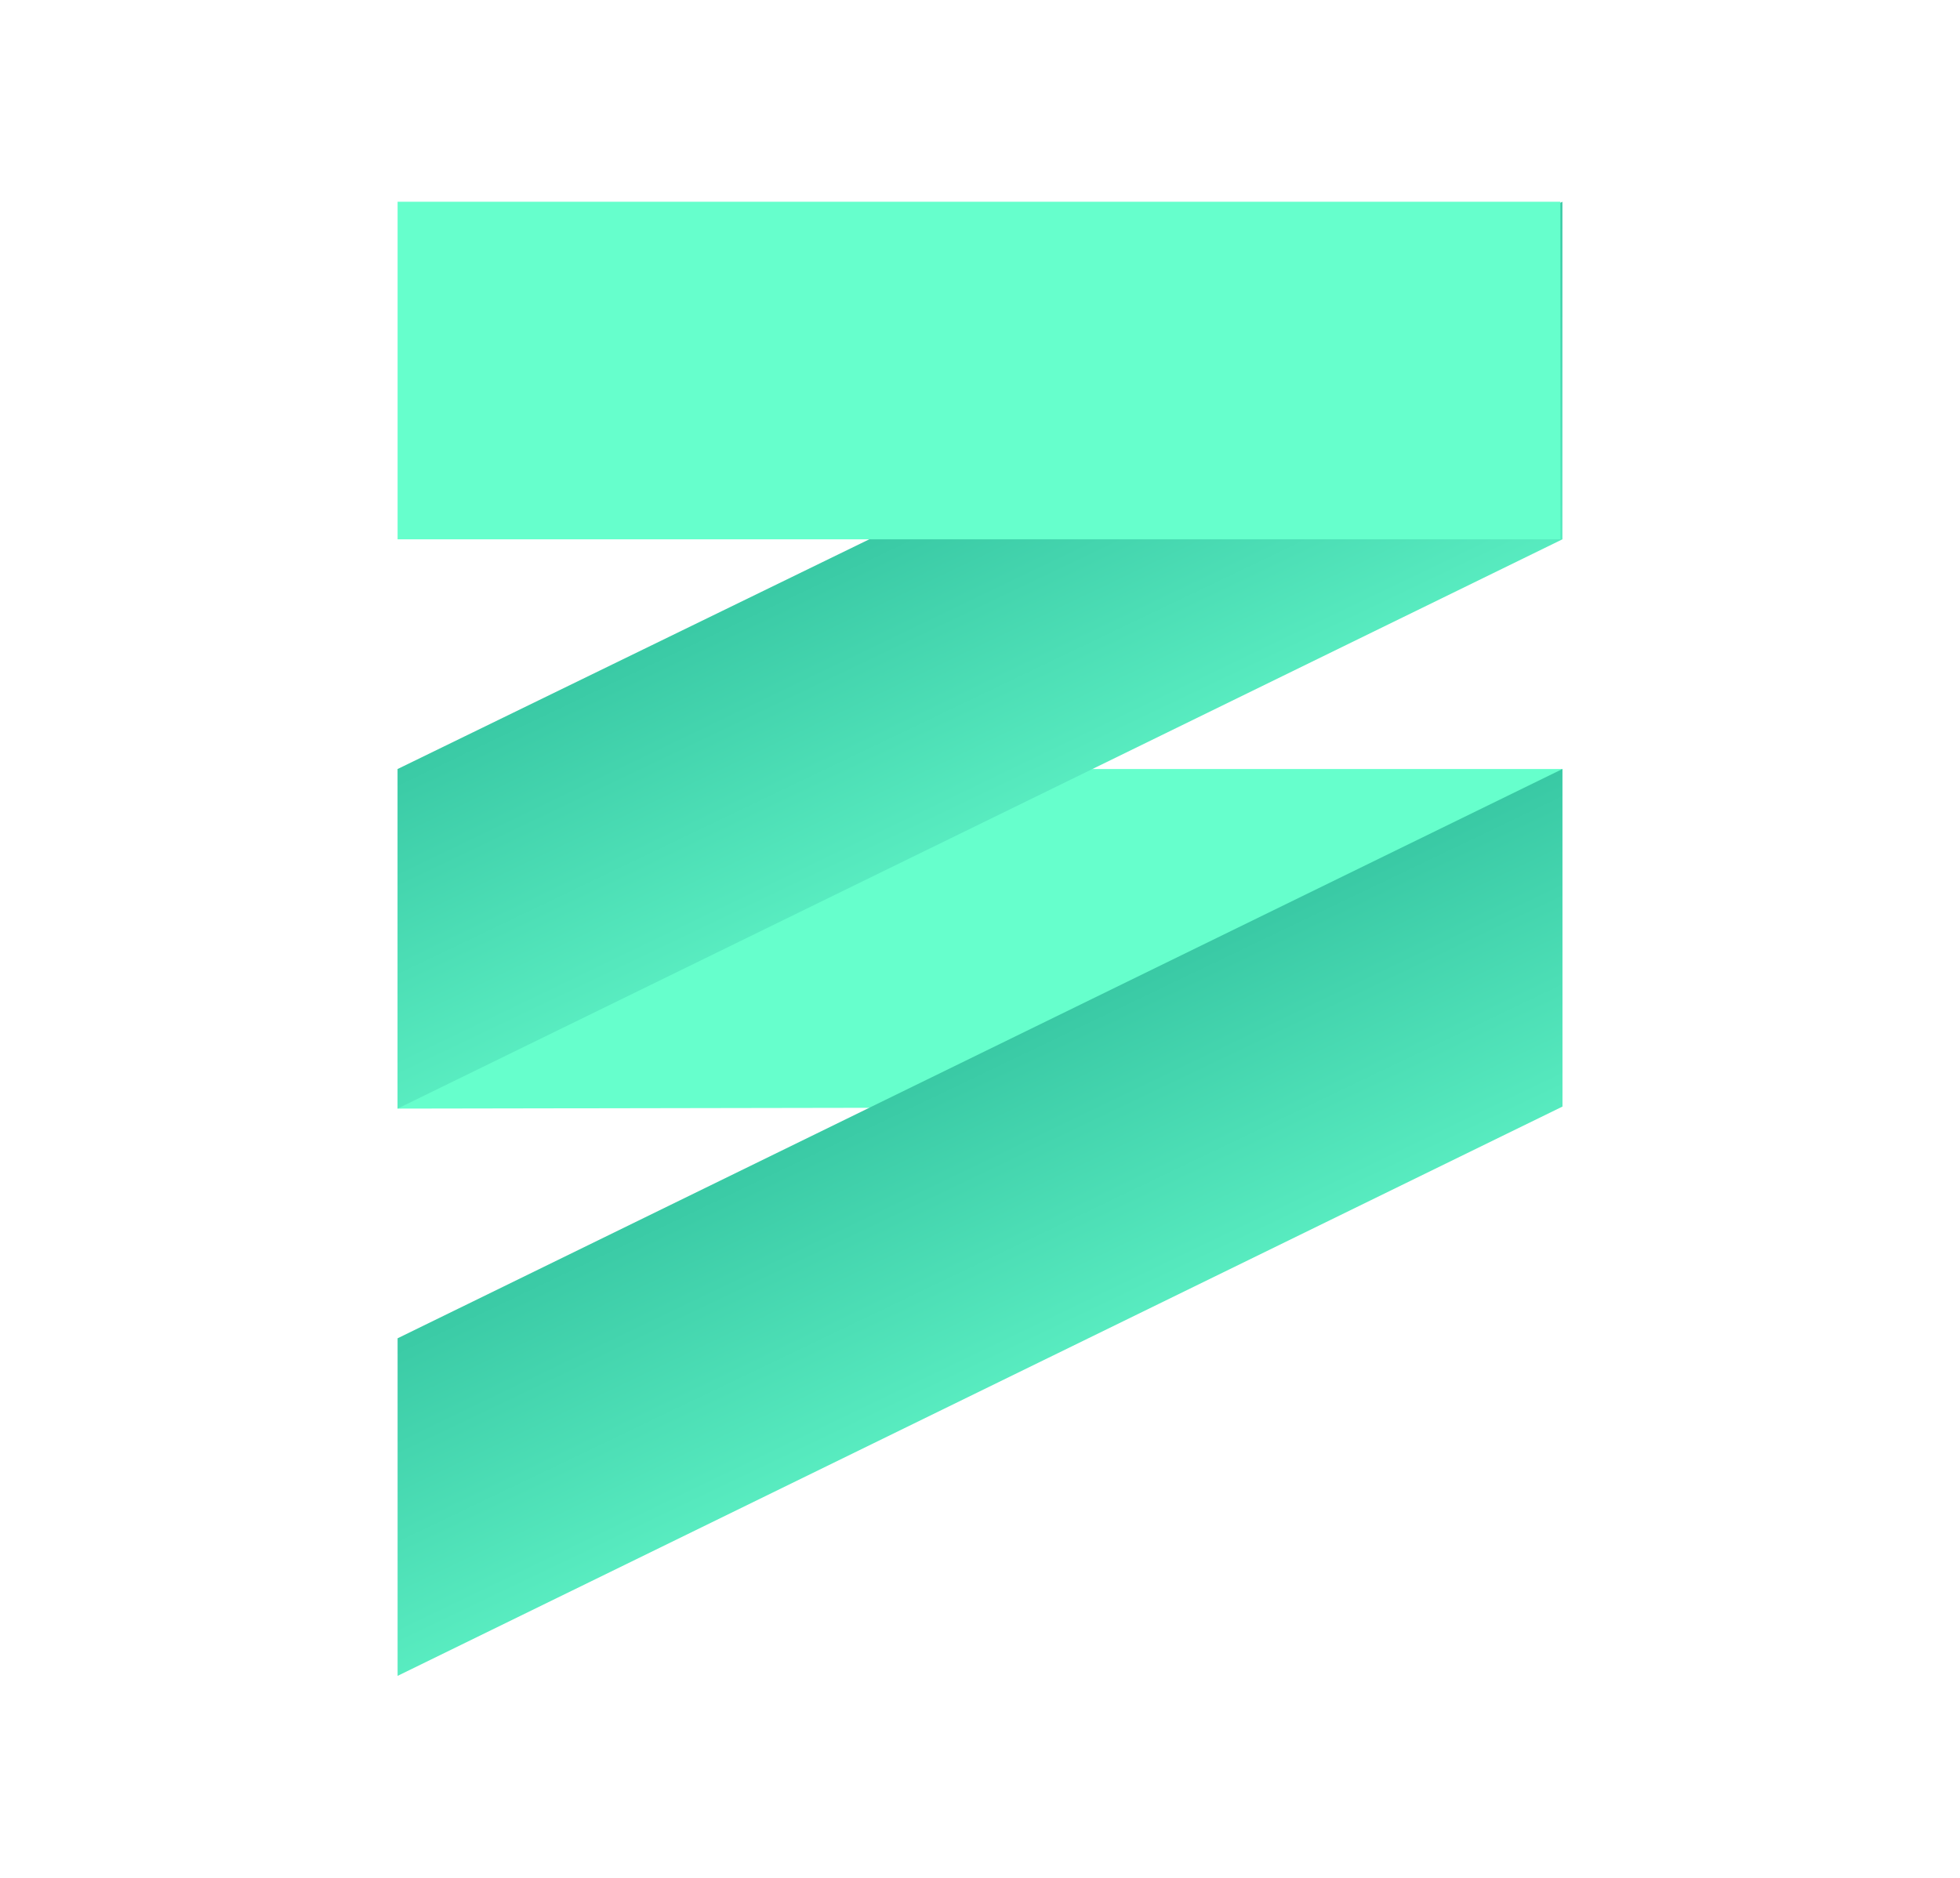 <?xml version="1.0" encoding="utf-8"?>
<!-- Generator: Adobe Illustrator 21.1.0, SVG Export Plug-In . SVG Version: 6.00 Build 0)  -->
<svg version="1.1" id="Layer_1" xmlns="http://www.w3.org/2000/svg" xmlns:xlink="http://www.w3.org/1999/xlink" x="0px" y="0px"
	 viewBox="0 0 98.1 94" style="enable-background:new 0 0 98.1 94;" xml:space="preserve">
<style type="text/css">
	.st0{fill:#66FFCC;}
	.st1{fill:url(#SVGID_1_);}
	.st2{fill:url(#SVGID_2_);}
</style>
<g>
	<g>
		<polygon class="st0" points="78.2,55.4 19.9,55.5 19.9,38.5 78.2,38.5 		"/>
		
			<linearGradient id="SVGID_1_" gradientUnits="userSpaceOnUse" x1="706.542" y1="-639.043" x2="685.379" y2="-683.239" gradientTransform="matrix(1 0 0 1 -641.131 734.423)">
			<stop  offset="0.476" style="stop-color:#66FBCC"/>
			<stop  offset="0.996" style="stop-color:#33C29F"/>
		</linearGradient>
		<polygon class="st1" points="78.2,55.4 19.9,83.9 19.9,67 78.2,38.5 		"/>
		
			<linearGradient id="SVGID_2_" gradientUnits="userSpaceOnUse" x1="706.542" y1="-667.468" x2="685.379" y2="-711.664" gradientTransform="matrix(1 0 0 1 -641.131 734.423)">
			<stop  offset="0.476" style="stop-color:#66FBCC"/>
			<stop  offset="0.996" style="stop-color:#33C29F"/>
		</linearGradient>
		<polygon class="st2" points="78.2,27 19.9,55.5 19.9,38.5 78.2,10.1 		"/>
		<rect x="19.9" y="10.1" class="st0" width="58.2" height="16.9"/>
	</g>
</g>
</svg>
